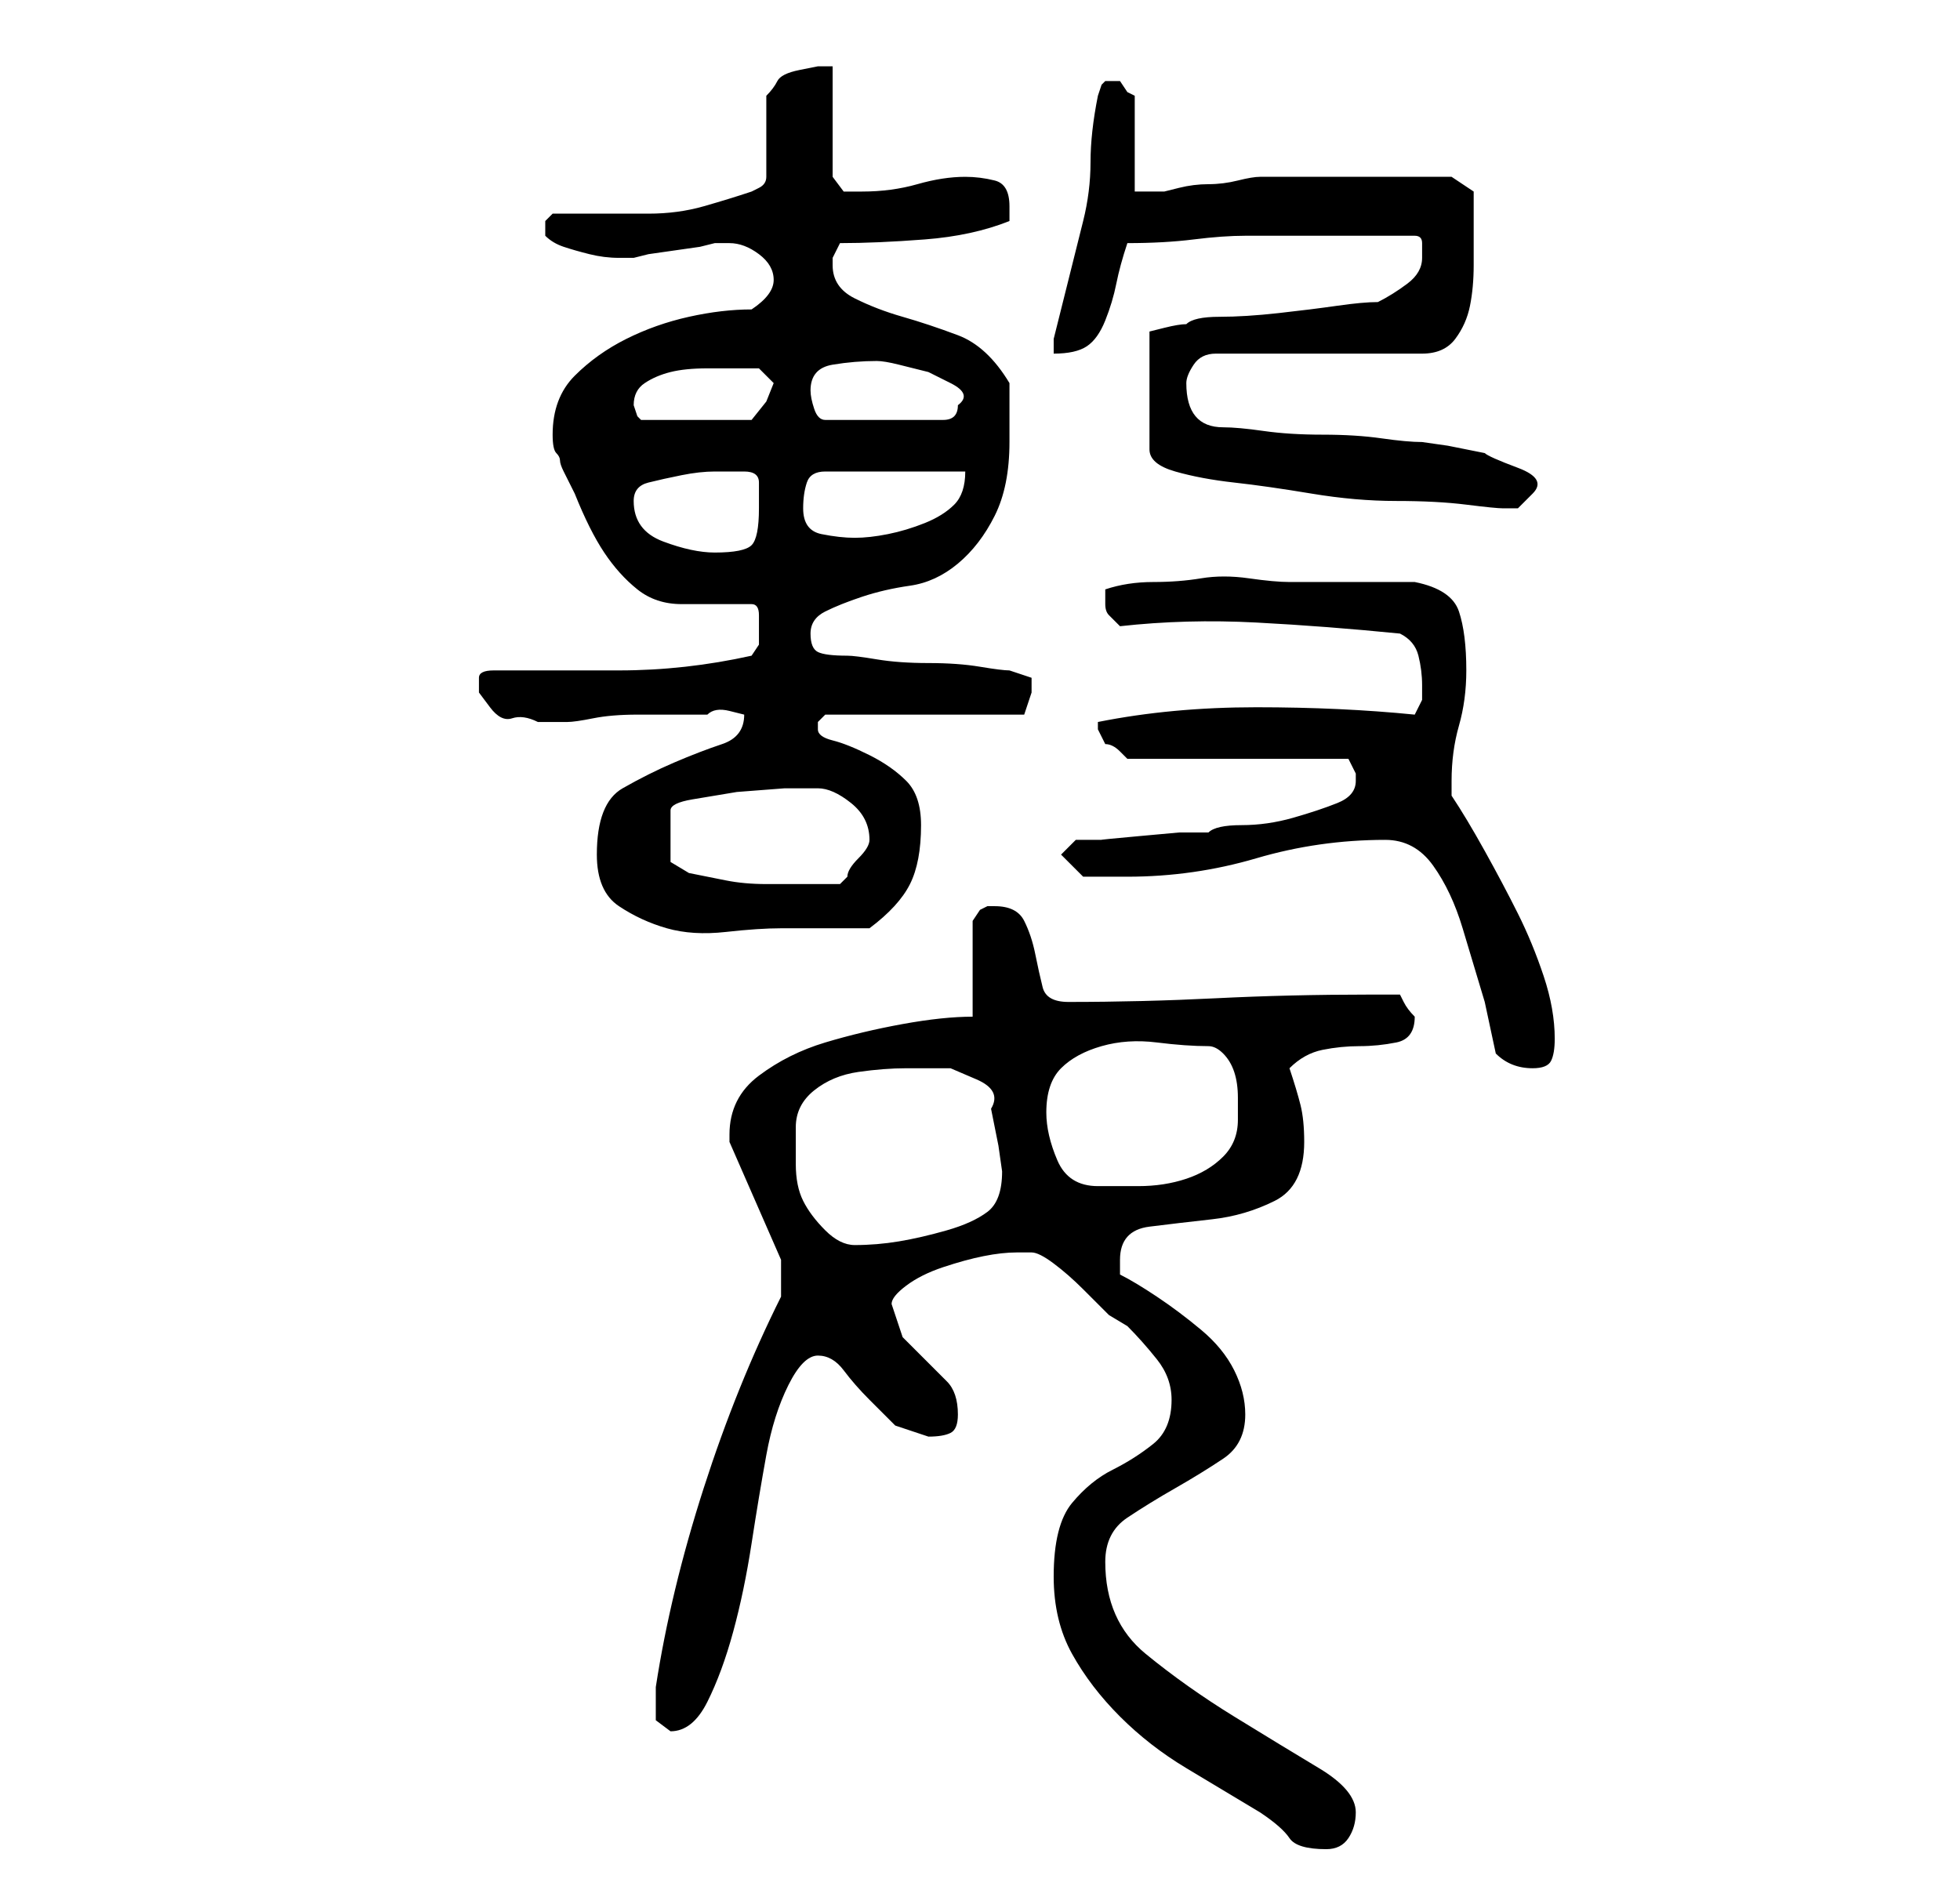 <?xml version="1.0" standalone="no"?>
<!DOCTYPE svg PUBLIC "-//W3C//DTD SVG 1.1//EN" "http://www.w3.org/Graphics/SVG/1.1/DTD/svg11.dtd" >
<svg xmlns="http://www.w3.org/2000/svg" xmlns:xlink="http://www.w3.org/1999/xlink" version="1.1" viewBox="-10 0 266 256">
   <path fill="currentColor"
d="M133 214q0 6 2.5 10.5t6.5 8.5t9 7l10 6q3 2 4 3.5t5 1.5q2 0 3 -1.5t1 -3.5q0 -3 -5 -6t-11.5 -7t-12 -8.5t-5.5 -12.5q0 -4 3 -6t6.5 -4t6.5 -4t3 -6q0 -3 -1.5 -6t-4.5 -5.5t-6 -4.5t-5 -3v-1v-1q0 -4 4 -4.5t8.5 -1t8.5 -2.5t4 -8q0 -3 -0.5 -5t-1.5 -5
q2 -2 4.5 -2.5t5 -0.5t5 -0.5t2.5 -3.5v0q-1 -1 -1.5 -2l-0.5 -1h-4q-11 0 -21 0.5t-20 0.5q-3 0 -3.5 -2t-1 -4.5t-1.5 -4.5t-4 -2h-0.5h-0.5l-1 0.5t-1 1.5v13q-4 0 -9.5 1t-10.5 2.5t-9 4.5t-4 8v1l7 16v5q-6 12 -10.5 26t-6.5 27v1v3.5t2 1.5q3 0 5 -4t3.5 -9.5t2.5 -12
t2 -12t3 -9.5t4 -4t3.5 2t3.5 4l3.5 3.5t4.5 1.5q2 0 3 -0.5t1 -2.5q0 -3 -1.5 -4.5l-3 -3l-3 -3t-1.5 -4.5q0 -1 2 -2.5t5 -2.5t5.5 -1.5t4.5 -0.5h2q1 0 3 1.5t4 3.5l3.5 3.5t2.5 1.5q2 2 4 4.5t2 5.5q0 4 -2.5 6t-5.5 3.5t-5.5 4.5t-2.5 10zM98 153q0 -3 2.5 -5t6 -2.5
t6.5 -0.5h6t3.5 1.5t2 4l1 5t0.5 3.5q0 4 -2 5.5t-5.5 2.5t-6.5 1.5t-6 0.5q-2 0 -4 -2t-3 -4t-1 -5v-5zM132 151q0 -4 2 -6t5.5 -3t7.5 -0.5t7 0.5q1 0 2 1t1.5 2.5t0.5 3.5v3q0 3 -2 5t-5 3t-6.5 1h-5.5q-4 0 -5.5 -3.5t-1.5 -6.5zM193 143q2 2 5 2q2 0 2.5 -1t0.5 -3
q0 -4 -1.5 -8.5t-3.5 -8.5t-4.5 -8.5t-4.5 -7.5v-1v-1q0 -4 1 -7.5t1 -7.5q0 -5 -1 -8t-6 -4h-4h-5h-5h-3q-2 0 -5.5 -0.5t-6.5 0t-6.5 0.5t-6.5 1v2q0 1 0.5 1.5l1.5 1.5q9 -1 18.5 -0.5t19.5 1.5q2 1 2.5 3t0.5 4v2t-1 2q-10 -1 -21.5 -1t-21.5 2v1v0l0.5 1l0.5 1q1 0 2 1
l1 1h30l0.5 1l0.5 1v1q0 2 -2.5 3t-6 2t-7 1t-4.5 1h-4t-5.5 0.5t-5 0.5h-3.5l-2 2l3 3h6q9 0 17.5 -2.5t17.5 -2.5q4 0 6.5 3.5t4 8.5l3 10t1.5 7zM71 116q0 5 3 7t6.5 3t8 0.5t7.5 -0.5h3h3h3h3q4 -3 5.5 -6t1.5 -8q0 -4 -2 -6t-5 -3.5t-5 -2t-2 -1.5v-1l0.5 -0.5
l0.5 -0.5h27l0.5 -1.5l0.5 -1.5v-1v-1l-1.5 -0.5l-1.5 -0.5q-1 0 -4 -0.5t-7 -0.5t-7 -0.5t-4 -0.5q-3 0 -4 -0.5t-1 -2.5t2 -3t5 -2t6.5 -1.5t6.5 -3t5 -6.5t2 -10v-4v-4q-3 -5 -7 -6.5t-7.5 -2.5t-6.5 -2.5t-3 -4.5v-1t1 -2q5 0 11.5 -0.5t11.5 -2.5v-0.5v-1.5
q0 -3 -2 -3.5t-4 -0.5q-3 0 -6.5 1t-7.5 1h-2.5t-1.5 -2v-15h-2t-2.5 0.5t-3 1.5t-1.5 2v11q0 1 -1 1.5l-1 0.5q-3 1 -6.5 2t-7.5 1h-7h-6l-0.5 0.5l-0.5 0.5v0.5v0.5v0.5v0.5q1 1 2.5 1.5t3.5 1t4 0.5h2l2 -0.5t3.5 -0.5t3.5 -0.5l2 -0.5h2q2 0 4 1.5t2 3.5t-3 4
q-4 0 -8.5 1t-8.5 3t-7 5t-3 8q0 2 0.5 2.5t0.5 1t0.5 1.5l1.5 3q2 5 4 8t4.5 5t6 2h9.5q1 0 1 1.5v1.5v2.5t-1 1.5q-9 2 -18 2h-17q-2 0 -2 1v2t1.5 2t3 1.5t3.5 0.5h3h1q1 0 3.5 -0.5t6 -0.5h6h3.5q1 -1 3 -0.5l2 0.5q0 3 -3 4t-6.5 2.5t-7 3.5t-3.5 9zM101 107q2 0 4.5 2
t2.5 5v0q0 1 -1.5 2.5t-1.5 2.5l-0.5 0.5l-0.5 0.5h-4h-4h-2q-3 0 -5.5 -0.5l-5 -1t-2.5 -1.5v-7q0 -1 3 -1.5l6 -1t6.5 -0.5h4.5zM76 68q0 -2 2 -2.5t4.5 -1t4.5 -0.5h4q2 0 2 1.5v3.5q0 4 -1 5t-5 1q-3 0 -7 -1.5t-4 -5.5zM99 69q0 -2 0.5 -3.5t2.5 -1.5h19q0 3 -1.5 4.5
t-4 2.5t-5 1.5t-4.5 0.5t-4.5 -0.5t-2.5 -3.5zM177 41q-2 0 -5.5 0.5t-8 1t-8 0.5t-4.5 1q-1 0 -3 0.5l-2 0.5v16q0 2 3.5 3t8 1.5t10.5 1.5t11.5 1t9.5 0.5t5 0.5h2t2 -2t-2 -3.5t-4.5 -2l-5 -1t-3.5 -0.5q-2 0 -5.5 -0.5t-8 -0.5t-8 -0.5t-5.5 -0.5q-5 0 -5 -6
q0 -1 1 -2.5t3 -1.5h28q3 0 4.5 -2t2 -4.5t0.5 -5.5v-4v-3.5v-2.5l-3 -2h-10h-16q-1 0 -3 0.5t-4 0.5t-4 0.5l-2 0.5h-2.5h-1.5v-13l-1 -0.5t-1 -1.5h-0.5h-0.5h-0.5h-0.5l-0.5 0.5t-0.5 1.5q-1 5 -1 9t-1 8l-2 8l-2 8v1.5v0.5q3 0 4.5 -1t2.5 -3.5t1.5 -5t1.5 -5.5
q5 0 9 -0.5t7 -0.5h7h7h9q1 0 1 1v2q0 2 -2 3.5t-4 2.5zM76 55q0 -2 1.5 -3t3.5 -1.5t5 -0.5h4h3t2 2v0l-1 2.5t-2 2.5h-15l-0.5 -0.5t-0.5 -1.5zM100 53q0 -3 3 -3.5t6 -0.5q1 0 3 0.5l4 1t3 1.5t1 3q0 1 -0.5 1.5t-1.5 0.5h-16q-1 0 -1.5 -1.5t-0.5 -2.5z" />
</svg>
